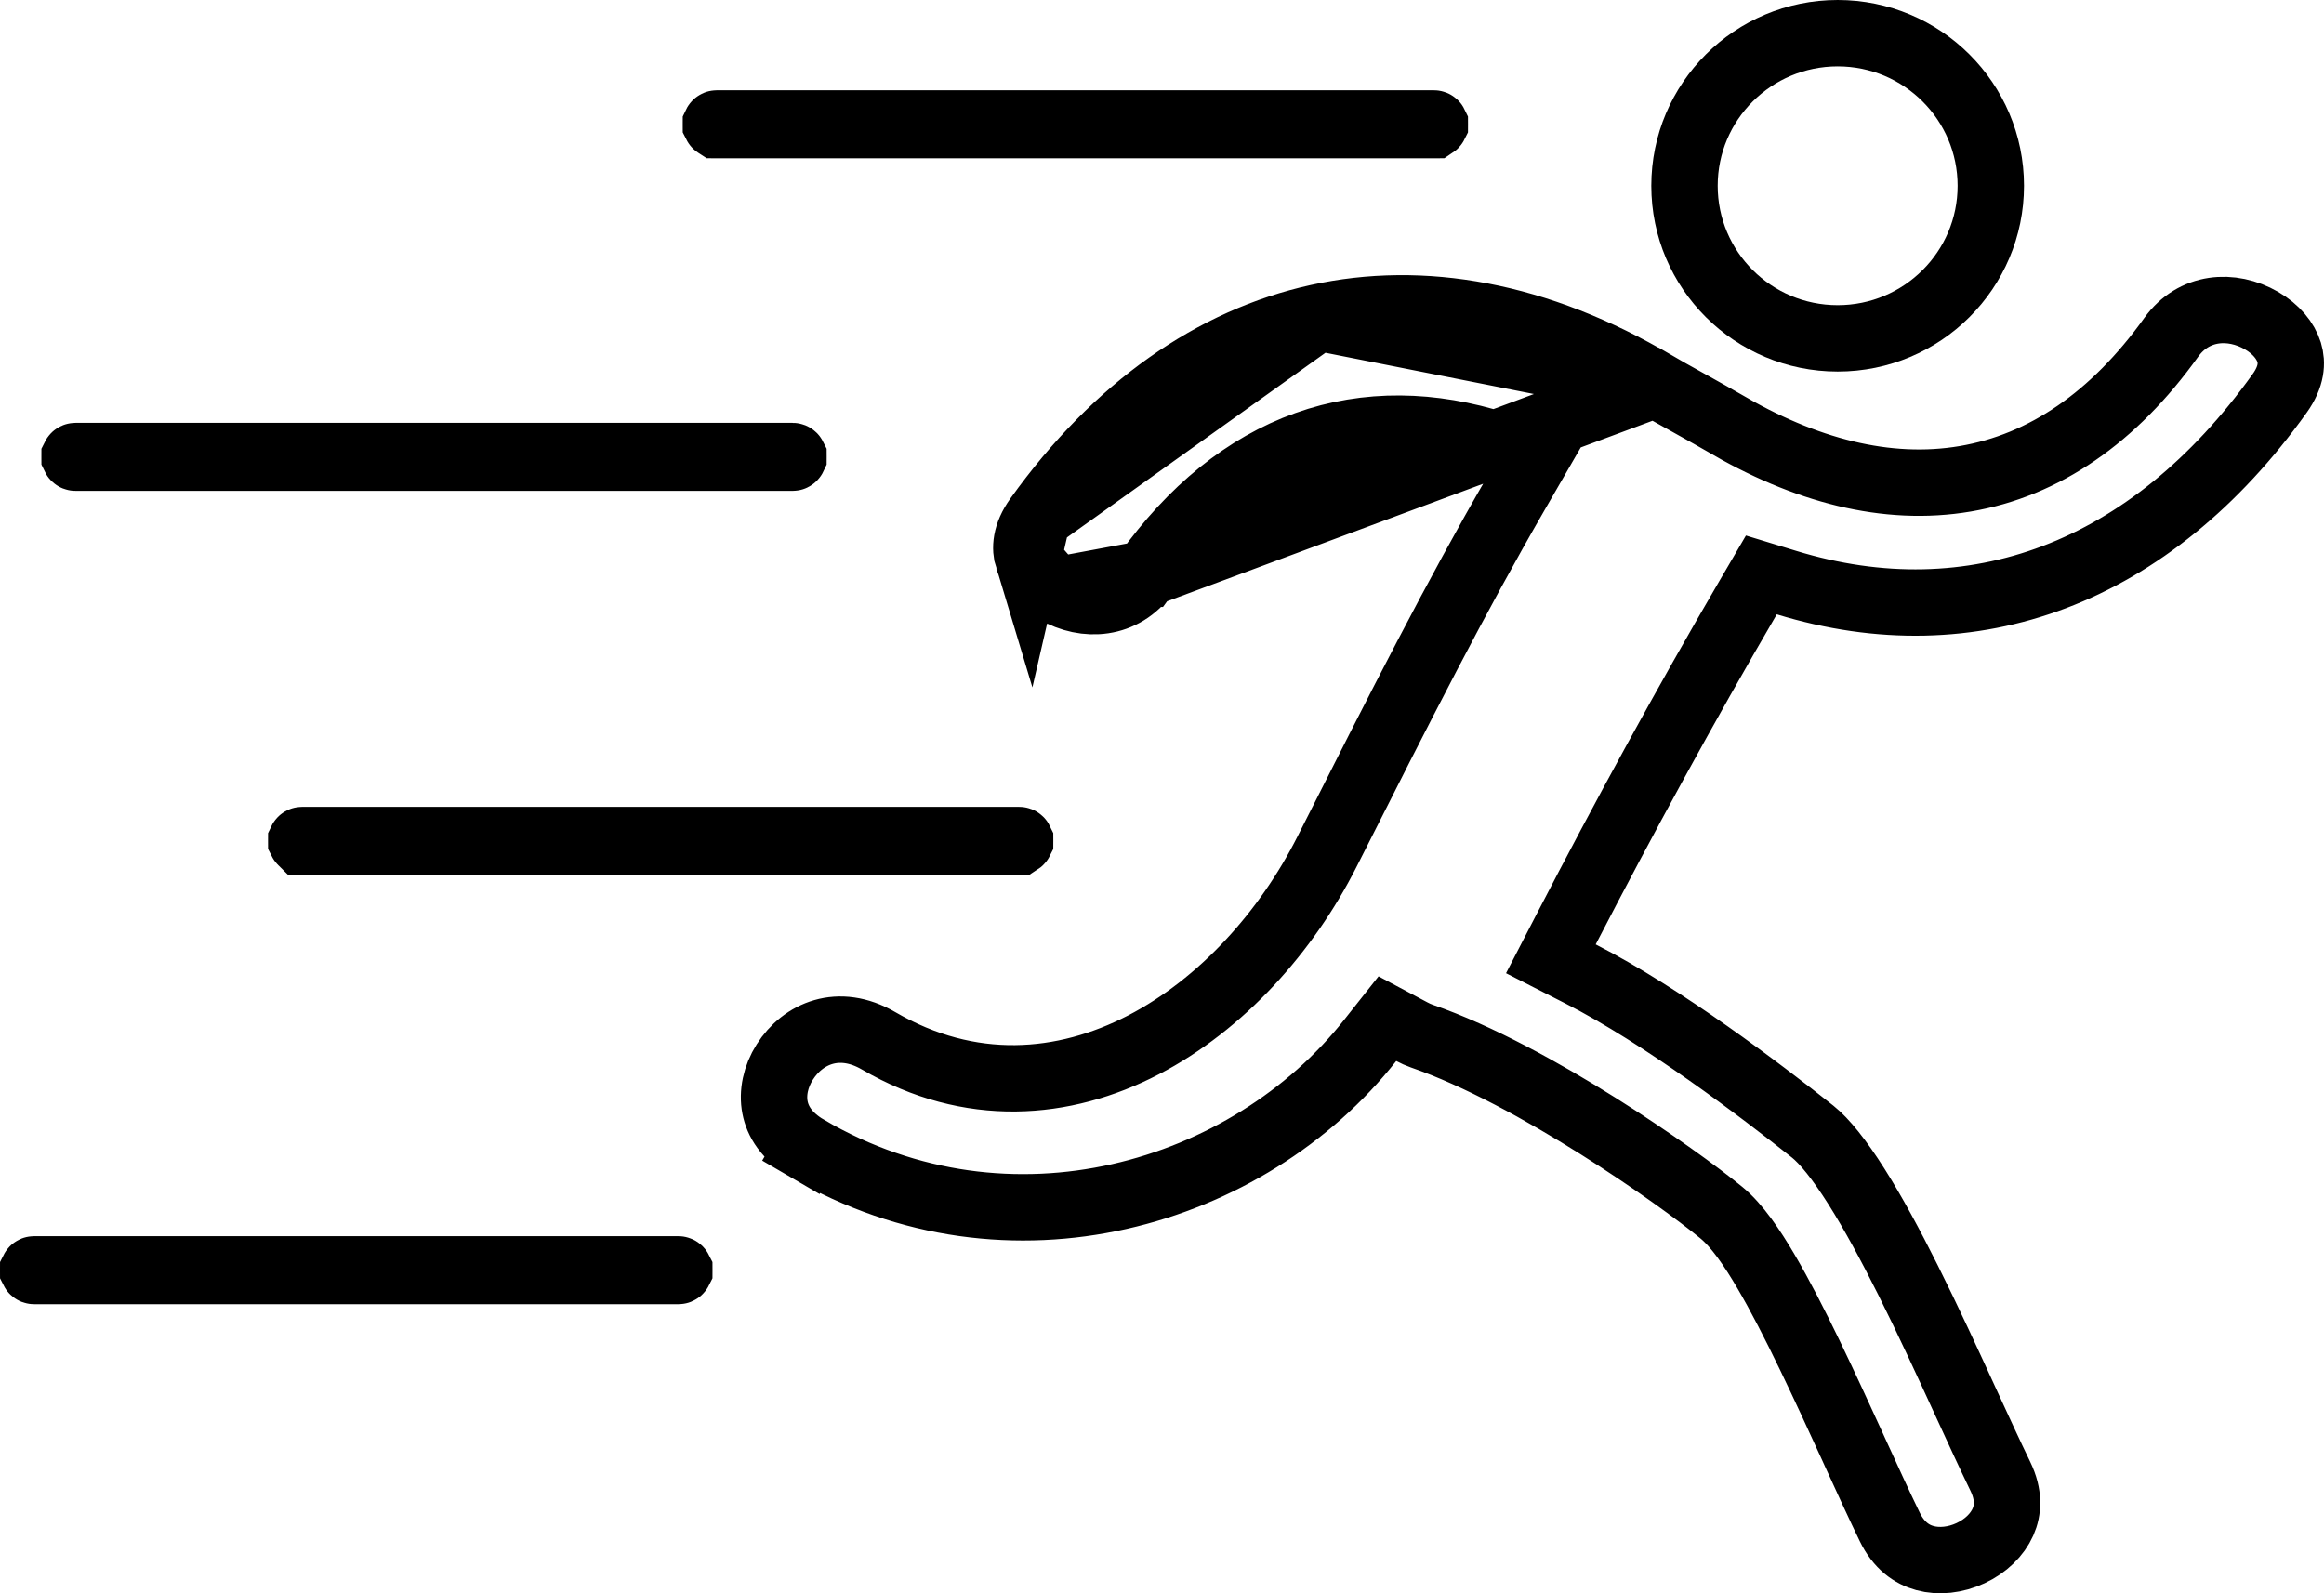 <svg width="70" height="48" viewBox="0 0 70 48" fill="none" xmlns="http://www.w3.org/2000/svg">
<path d="M22.626 1.049H1.028C1.022 1.049 1.018 1.048 1.016 1.048C1.013 1.046 1.01 1.044 1.007 1.041C1.004 1.038 1.002 1.035 1.001 1.033C1.001 1.032 1 1.03 1 1.025C1 1.02 1.001 1.018 1.001 1.016C1.002 1.014 1.004 1.011 1.007 1.008C1.01 1.005 1.013 1.003 1.016 1.002C1.018 1.001 1.022 1 1.028 1H22.626C22.632 1 22.635 1.001 22.637 1.002C22.64 1.003 22.643 1.005 22.646 1.008C22.649 1.011 22.651 1.014 22.652 1.016C22.652 1.018 22.653 1.02 22.653 1.025C22.653 1.03 22.652 1.032 22.652 1.033C22.651 1.035 22.649 1.038 22.646 1.041C22.643 1.044 22.64 1.046 22.637 1.048C22.635 1.048 22.632 1.049 22.626 1.049Z" transform="translate(20.564 2.72)" stroke="black" stroke-width="2"/>
<path d="M22.626 1.049H1.028C1.022 1.049 1.018 1.048 1.016 1.047C1.013 1.046 1.01 1.044 1.007 1.041C1.004 1.038 1.002 1.035 1.001 1.033C1.001 1.032 1 1.029 1 1.025C1 1.02 1.001 1.018 1.001 1.016C1.002 1.014 1.004 1.011 1.007 1.008C1.01 1.005 1.013 1.003 1.016 1.002C1.018 1.001 1.021 1 1.028 1H22.626C22.632 1 22.635 1.001 22.637 1.002C22.64 1.003 22.643 1.005 22.646 1.008C22.649 1.011 22.651 1.014 22.652 1.016C22.652 1.018 22.653 1.02 22.653 1.025C22.653 1.029 22.652 1.032 22.652 1.033C22.651 1.035 22.649 1.038 22.646 1.041C22.643 1.044 22.64 1.046 22.637 1.047C22.635 1.048 22.632 1.049 22.626 1.049Z" transform="translate(1.247 12.739)" stroke="black" stroke-width="2"/>
<path d="M1.028 1.049C1.022 1.049 1.018 1.048 1.016 1.048C1.014 1.046 1.01 1.044 1.007 1.041C1.004 1.038 1.002 1.035 1.001 1.033C1.001 1.032 1 1.029 1 1.025C1 1.02 1.001 1.018 1.001 1.016C1.002 1.014 1.004 1.011 1.007 1.008C1.01 1.005 1.013 1.003 1.016 1.002C1.018 1.001 1.021 1 1.028 1H22.626C22.632 1 22.635 1.001 22.637 1.002C22.64 1.003 22.643 1.005 22.646 1.008C22.649 1.011 22.651 1.014 22.652 1.016C22.652 1.018 22.653 1.02 22.653 1.025C22.653 1.029 22.652 1.032 22.652 1.033C22.651 1.035 22.649 1.038 22.646 1.041C22.643 1.044 22.64 1.046 22.637 1.048C22.635 1.048 22.632 1.049 22.626 1.049H1.028Z" transform="translate(8.073 24.308)" stroke="black" stroke-width="2"/>
<path d="M1.028 1H20.434C20.44 1 20.443 1.001 20.445 1.002C20.448 1.003 20.451 1.005 20.454 1.008C20.457 1.011 20.459 1.014 20.46 1.016C20.46 1.018 20.461 1.02 20.461 1.025C20.461 1.029 20.46 1.032 20.46 1.033C20.459 1.035 20.457 1.038 20.454 1.041C20.451 1.044 20.448 1.046 20.445 1.047C20.443 1.048 20.44 1.049 20.434 1.049H1.028C1.022 1.049 1.018 1.048 1.016 1.047C1.013 1.046 1.01 1.044 1.007 1.041C1.004 1.038 1.002 1.035 1.001 1.033C1.001 1.032 1 1.029 1 1.025C1 1.02 1.001 1.018 1.001 1.016C1.002 1.014 1.004 1.011 1.007 1.008C1.01 1.005 1.013 1.003 1.016 1.002C1.018 1.001 1.021 1 1.028 1Z" transform="translate(0 37.242)" stroke="black" stroke-width="2"/>
<path d="M1 5.597V5.597C1 3.061 3.063 1 5.614 1C8.163 1 10.226 3.061 10.226 5.597C10.226 8.133 8.163 10.194 5.614 10.194C3.063 10.194 1 8.133 1 5.597Z" transform="translate(49.738)" stroke="black" stroke-width="2"/>
<path d="M12.201 8.996L12.202 8.996C13.585 7.065 15.206 5.751 17.034 5.098C18.867 4.443 20.815 4.487 22.787 5.114L23.971 5.49L23.349 6.567C21.525 9.725 19.927 12.868 17.654 17.372L17.654 17.372C16.442 19.772 14.484 21.968 12.123 23.192C9.728 24.434 6.901 24.672 4.15 23.068C2.947 22.367 1.866 22.847 1.322 23.708C1.046 24.145 0.944 24.638 1.029 25.075C1.109 25.488 1.372 25.944 2.011 26.316L1.507 27.18L2.011 26.316C8.109 29.87 15.288 27.699 18.956 23.055L19.474 22.4L20.212 22.793C20.31 22.845 20.407 22.889 20.51 22.925C22.226 23.521 24.16 24.592 25.797 25.62C27.442 26.654 28.854 27.686 29.535 28.245L29.535 28.245C30.009 28.634 30.465 29.312 30.871 30.003C31.3 30.732 31.751 31.615 32.193 32.53C32.636 33.447 33.08 34.414 33.491 35.313L33.555 35.455C33.944 36.305 34.299 37.082 34.604 37.709L34.604 37.709C34.877 38.273 35.267 38.543 35.664 38.651C36.087 38.767 36.585 38.715 37.041 38.502C37.498 38.289 37.846 37.946 38.015 37.564C38.173 37.208 38.21 36.751 37.934 36.183L37.934 36.183C37.61 35.514 37.262 34.756 36.891 33.948C36.359 32.788 35.779 31.523 35.149 30.263C34.629 29.224 34.106 28.253 33.601 27.455C33.083 26.636 32.635 26.083 32.286 25.805C30.725 24.565 27.765 22.314 25.294 21.054L24.398 20.597L24.86 19.704C26.605 16.333 28.424 12.996 30.339 9.715L30.738 9.032L31.495 9.263C37.102 10.976 42.451 9.008 46.349 3.563L46.349 3.563C46.716 3.05 46.73 2.637 46.635 2.325C46.528 1.978 46.243 1.624 45.802 1.369C44.905 0.851 43.762 0.926 43.082 1.876C41.355 4.288 39.258 5.733 36.877 6.136C34.513 6.537 32.033 5.882 29.577 4.429C29.434 4.344 29.02 4.113 28.583 3.869L28.565 3.859C28.151 3.629 27.716 3.386 27.548 3.287L12.201 8.996ZM12.201 8.996C11.522 9.946 10.379 10.021 9.482 9.503M12.201 8.996L9.482 9.503M17.379 1.274C14.239 1.965 11.32 3.975 8.934 7.308L17.379 1.274ZM17.379 1.274C20.515 0.583 23.991 1.181 27.547 3.287L17.379 1.274ZM9.482 9.503C9.041 9.248 8.755 8.894 8.648 8.546M9.482 9.503L8.648 8.546M8.648 8.546C8.553 8.234 8.567 7.821 8.933 7.309L8.648 8.546Z" transform="translate(22.315 8.289)" stroke="black" stroke-width="2"/>
</svg>
